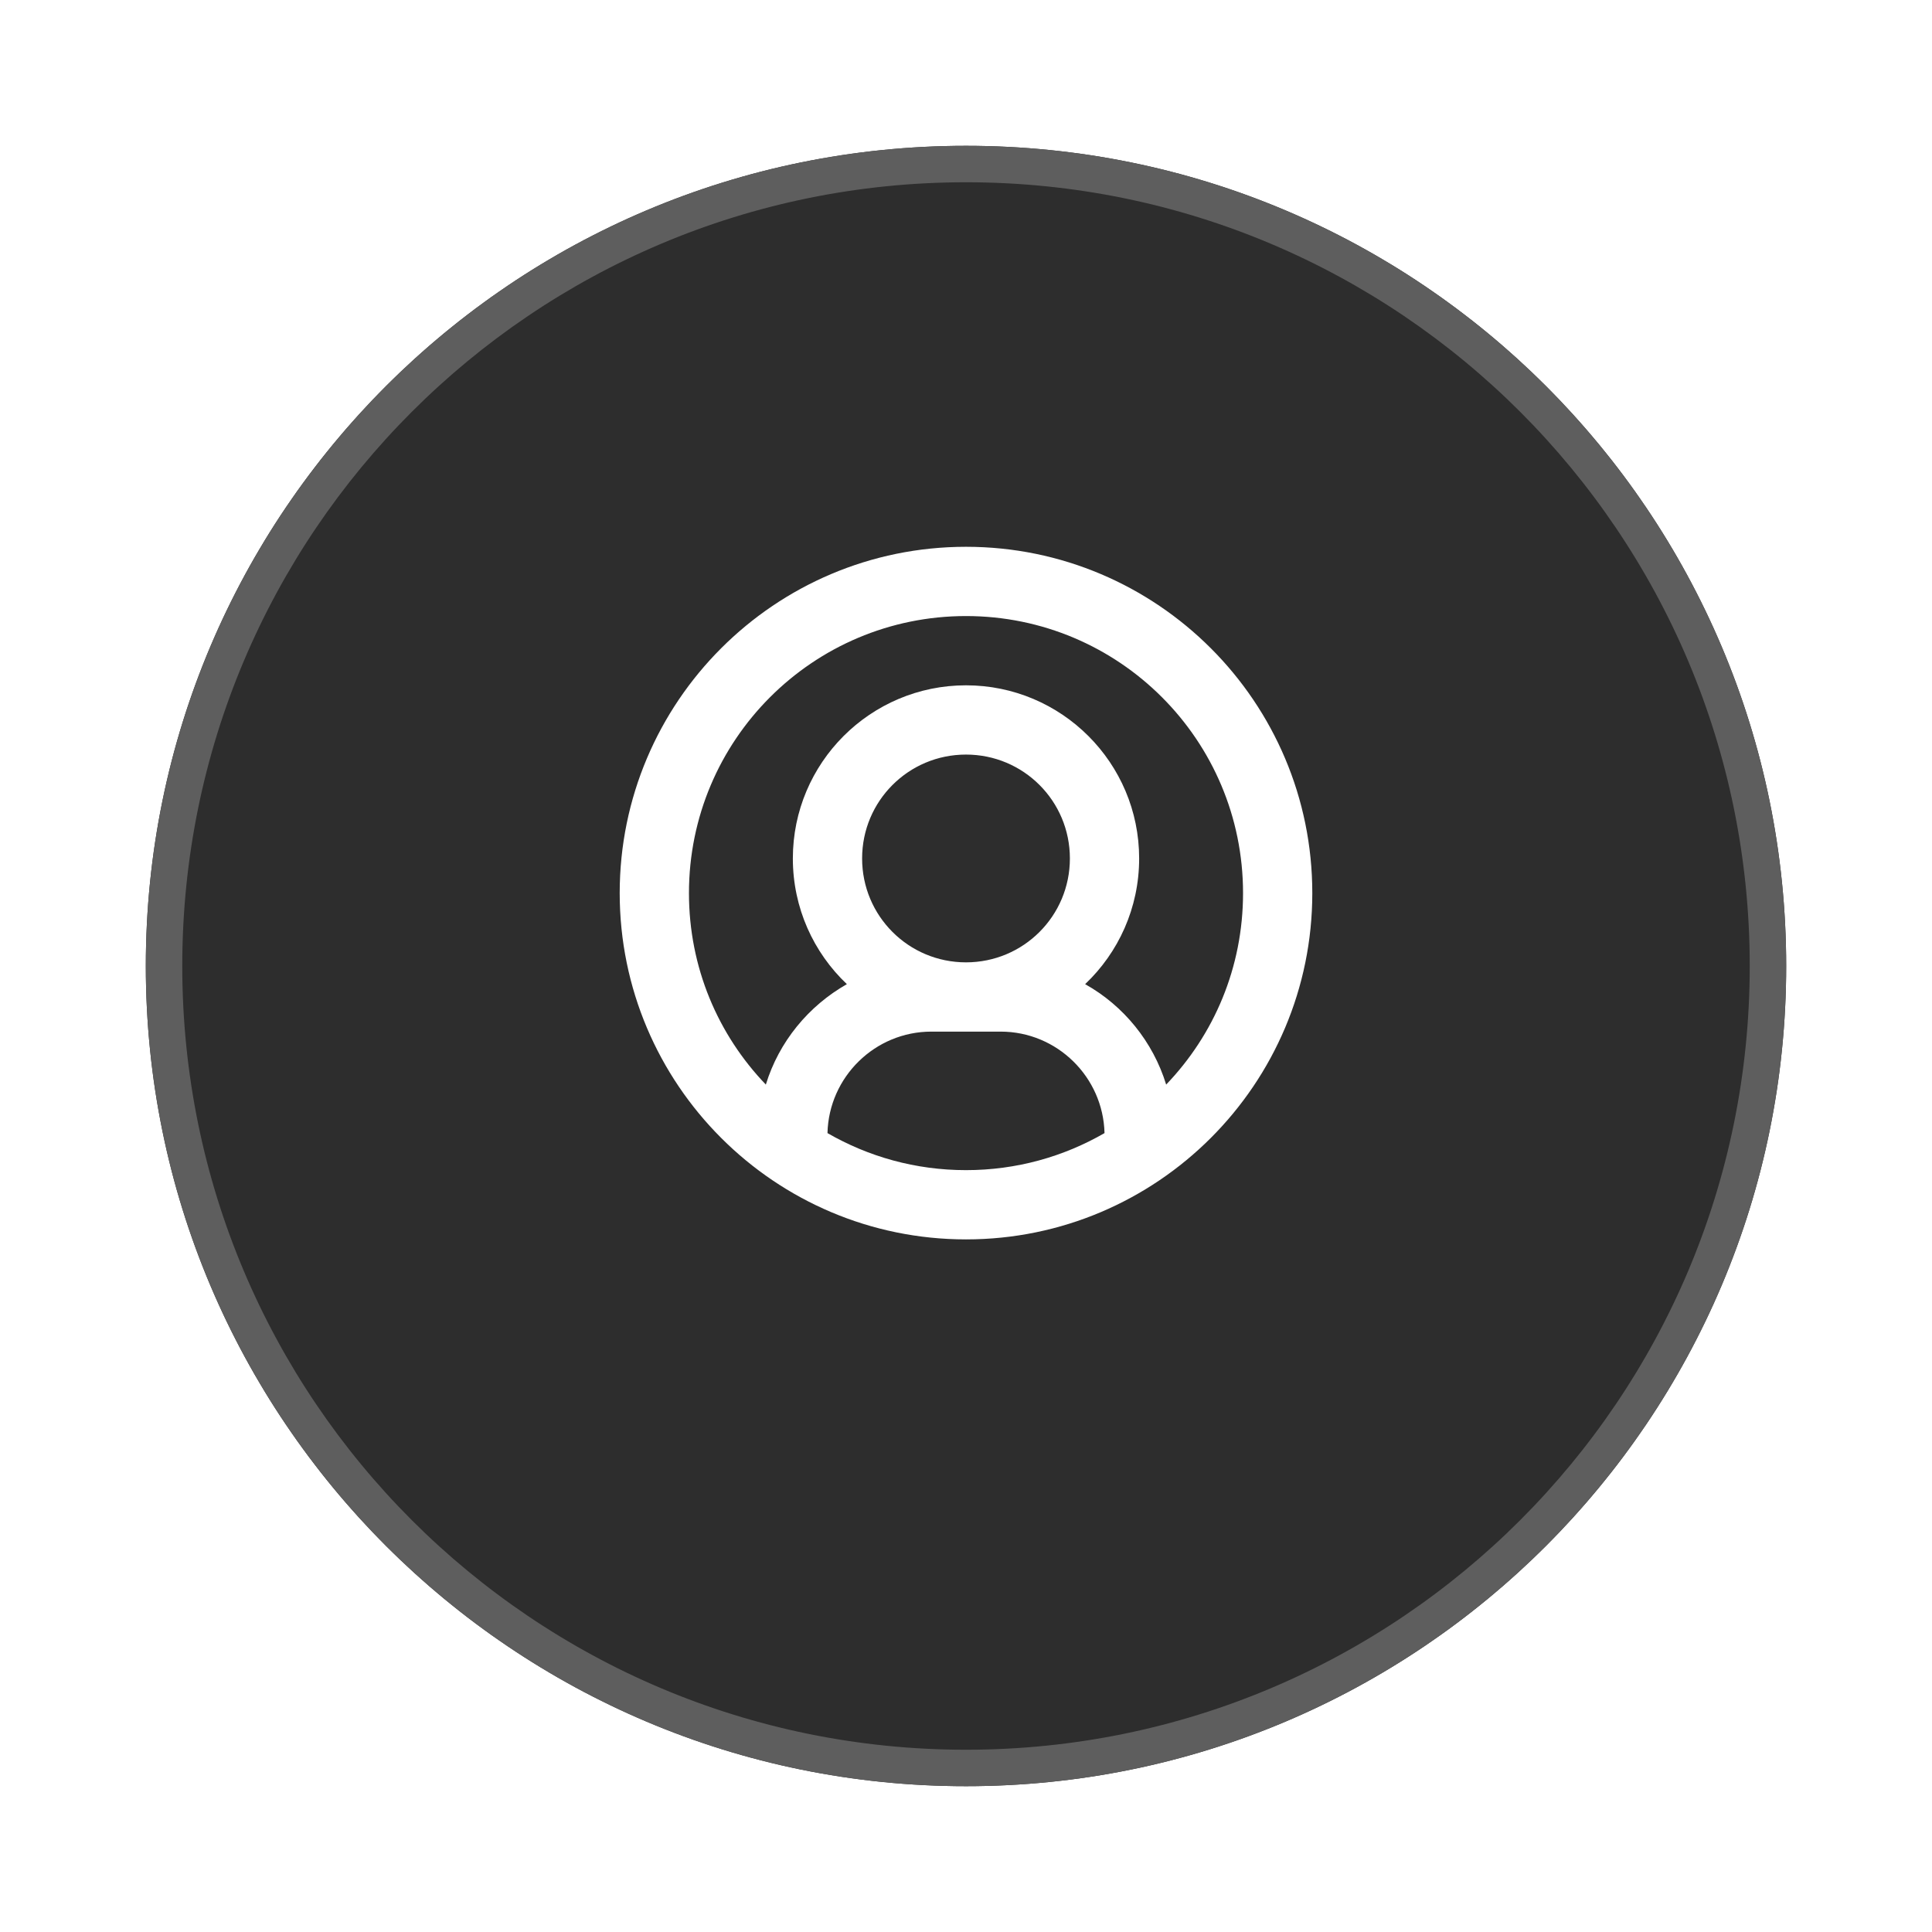 <svg width="53" height="53" viewBox="0 0 53 53" fill="none" xmlns="http://www.w3.org/2000/svg">
    <g filter="url(#filter0_d_7729_10)">
        <path
            d="M49 24.5C49 36.926 38.926 47 26.5 47C14.074 47 4 36.926 4 24.5C4 12.074 14.074 2 26.5 2C38.926 2 49 12.074 49 24.5Z"
            fill="#2D2D2D" />
        <path
            d="M48.5 24.5C48.5 36.65 38.65 46.5 26.5 46.5C14.35 46.5 4.5 36.65 4.5 24.5C4.5 12.35 14.35 2.5 26.5 2.5C38.65 2.5 48.5 12.35 48.5 24.5Z"
            stroke="#5E5E5E" />
    </g>
    <path fill-rule="evenodd" clip-rule="evenodd"
        d="M26.5 34C21.256 34 17 29.744 17 24.5C17 19.256 21.256 15 26.5 15C31.744 15 36 19.256 36 24.5C36 29.744 31.744 34 26.5 34ZM26.5 16.9C22.301 16.9 18.9 20.301 18.9 24.5C18.9 26.543 19.698 28.386 21.009 29.753C21.37 28.576 22.178 27.597 23.232 26.998C22.32 26.134 21.75 24.909 21.75 23.55C21.75 20.928 23.878 18.8 26.5 18.8C29.122 18.8 31.25 20.928 31.25 23.55C31.25 24.909 30.68 26.134 29.768 26.998C30.822 27.587 31.63 28.576 31.991 29.753C33.302 28.386 34.1 26.543 34.1 24.5C34.1 20.301 30.699 16.9 26.5 16.9ZM30.3 31.084C30.262 29.544 28.998 28.3 27.45 28.3H26.5H25.55C24.002 28.3 22.738 29.544 22.7 31.084C23.821 31.73 25.113 32.1 26.5 32.1C27.887 32.1 29.179 31.73 30.3 31.084ZM26.5 26.4C28.077 26.4 29.35 25.127 29.35 23.55C29.35 21.973 28.077 20.7 26.5 20.7C24.923 20.7 23.65 21.973 23.65 23.55C23.65 25.127 24.923 26.4 26.5 26.4Z"
        fill="white" />
    <defs>
        <filter id="filter0_d_7729_10" x="0" y="0" width="53" height="53"
            filterUnits="userSpaceOnUse" color-interpolation-filters="sRGB">
            <feFlood flood-opacity="0" result="BackgroundImageFix" />
            <feColorMatrix in="SourceAlpha" type="matrix"
                values="0 0 0 0 0 0 0 0 0 0 0 0 0 0 0 0 0 0 127 0" result="hardAlpha" />
            <feOffset dy="2" />
            <feGaussianBlur stdDeviation="2" />
            <feComposite in2="hardAlpha" operator="out" />
            <feColorMatrix type="matrix" values="0 0 0 0 1 0 0 0 0 1 0 0 0 0 1 0 0 0 0.25 0" />
            <feBlend mode="normal" in2="BackgroundImageFix" result="effect1_dropShadow_7729_10" />
            <feBlend mode="normal" in="SourceGraphic" in2="effect1_dropShadow_7729_10"
                result="shape" />
        </filter>
    </defs>
</svg>
